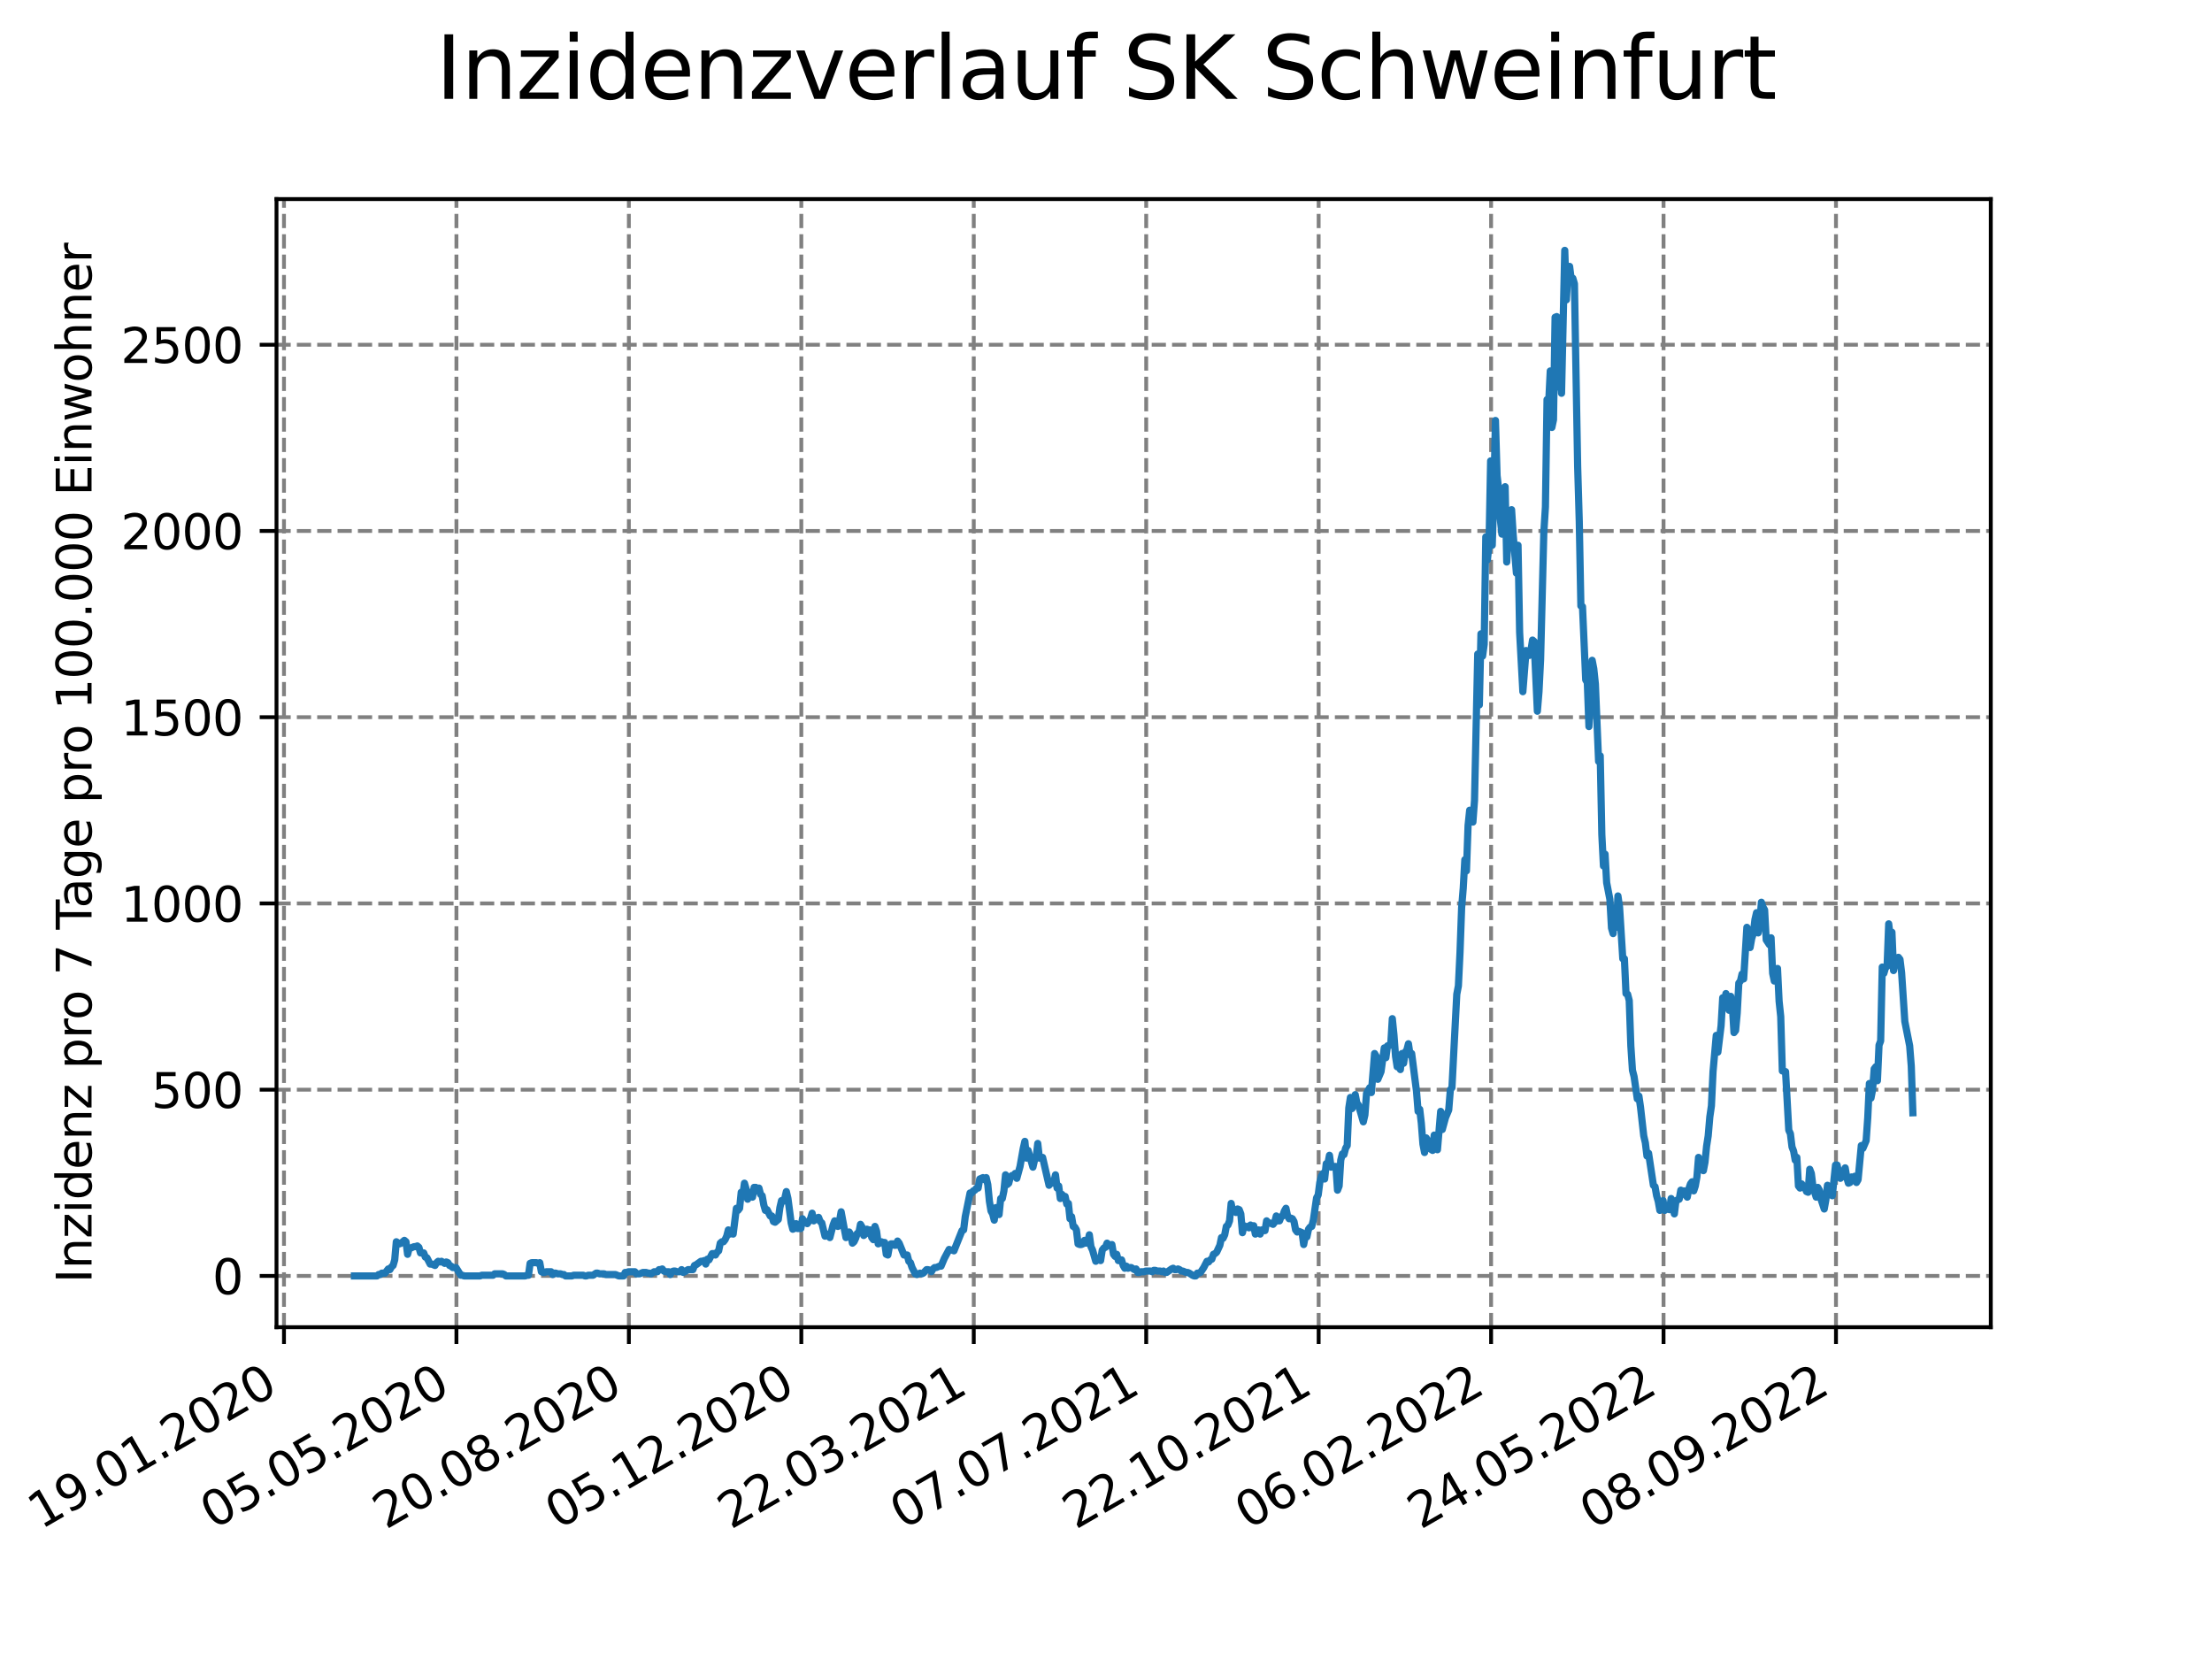 <?xml version="1.0" encoding="utf-8" standalone="no"?>
<!DOCTYPE svg PUBLIC "-//W3C//DTD SVG 1.1//EN"
  "http://www.w3.org/Graphics/SVG/1.1/DTD/svg11.dtd">
<svg xmlns:xlink="http://www.w3.org/1999/xlink" width="460.8pt" height="345.6pt" viewBox="0 0 460.8 345.6" xmlns="http://www.w3.org/2000/svg" version="1.1">
 <defs>
  <style type="text/css">*{stroke-linejoin: round; stroke-linecap: butt}</style>
 </defs>
 <g id="figure_1">
  <g id="patch_1">
   <path d="M 0 345.6 
L 460.8 345.6 
L 460.8 0 
L 0 0 
z
" style="fill: #ffffff"/>
  </g>
  <g id="axes_1">
   <g id="patch_2">
    <path d="M 57.6 276.48 
L 414.72 276.48 
L 414.72 41.472 
L 57.6 41.472 
z
" style="fill: #ffffff"/>
   </g>
   <g id="matplotlib.axis_1">
    <g id="xtick_1">
     <g id="line2d_1">
      <path d="M 59.158 276.48 
L 59.158 41.472 
" clip-path="url(#pdd594e2a69)" style="fill: none; stroke-dasharray: 2.96,1.28; stroke-dashoffset: 0; stroke: #808080; stroke-width: 0.8"/>
     </g>
     <g id="line2d_2">
      <defs>
       <path id="mc30903c30c" d="M 0 0 
L 0 3.5 
" style="stroke: #000000; stroke-width: 0.8"/>
      </defs>
      <g>
       <use xlink:href="#mc30903c30c" x="59.158" y="276.48" style="stroke: #000000; stroke-width: 0.8"/>
      </g>
     </g>
     <g id="text_1">
      <!-- 19.01.2020 -->
      <g transform="translate(8.533 318.689) rotate(-30) scale(0.1 -0.1)">
       <defs>
        <path id="DejaVuSans-31" d="M 794 531 
L 1825 531 
L 1825 4091 
L 703 3866 
L 703 4441 
L 1819 4666 
L 2450 4666 
L 2450 531 
L 3481 531 
L 3481 0 
L 794 0 
L 794 531 
z
" transform="scale(0.016)"/>
        <path id="DejaVuSans-39" d="M 703 97 
L 703 672 
Q 941 559 1184 500 
Q 1428 441 1663 441 
Q 2288 441 2617 861 
Q 2947 1281 2994 2138 
Q 2813 1869 2534 1725 
Q 2256 1581 1919 1581 
Q 1219 1581 811 2004 
Q 403 2428 403 3163 
Q 403 3881 828 4315 
Q 1253 4750 1959 4750 
Q 2769 4750 3195 4129 
Q 3622 3509 3622 2328 
Q 3622 1225 3098 567 
Q 2575 -91 1691 -91 
Q 1453 -91 1209 -44 
Q 966 3 703 97 
z
M 1959 2075 
Q 2384 2075 2632 2365 
Q 2881 2656 2881 3163 
Q 2881 3666 2632 3958 
Q 2384 4250 1959 4250 
Q 1534 4250 1286 3958 
Q 1038 3666 1038 3163 
Q 1038 2656 1286 2365 
Q 1534 2075 1959 2075 
z
" transform="scale(0.016)"/>
        <path id="DejaVuSans-2e" d="M 684 794 
L 1344 794 
L 1344 0 
L 684 0 
L 684 794 
z
" transform="scale(0.016)"/>
        <path id="DejaVuSans-30" d="M 2034 4250 
Q 1547 4250 1301 3770 
Q 1056 3291 1056 2328 
Q 1056 1369 1301 889 
Q 1547 409 2034 409 
Q 2525 409 2770 889 
Q 3016 1369 3016 2328 
Q 3016 3291 2770 3770 
Q 2525 4250 2034 4250 
z
M 2034 4750 
Q 2819 4750 3233 4129 
Q 3647 3509 3647 2328 
Q 3647 1150 3233 529 
Q 2819 -91 2034 -91 
Q 1250 -91 836 529 
Q 422 1150 422 2328 
Q 422 3509 836 4129 
Q 1250 4750 2034 4750 
z
" transform="scale(0.016)"/>
        <path id="DejaVuSans-32" d="M 1228 531 
L 3431 531 
L 3431 0 
L 469 0 
L 469 531 
Q 828 903 1448 1529 
Q 2069 2156 2228 2338 
Q 2531 2678 2651 2914 
Q 2772 3150 2772 3378 
Q 2772 3750 2511 3984 
Q 2250 4219 1831 4219 
Q 1534 4219 1204 4116 
Q 875 4013 500 3803 
L 500 4441 
Q 881 4594 1212 4672 
Q 1544 4750 1819 4750 
Q 2544 4750 2975 4387 
Q 3406 4025 3406 3419 
Q 3406 3131 3298 2873 
Q 3191 2616 2906 2266 
Q 2828 2175 2409 1742 
Q 1991 1309 1228 531 
z
" transform="scale(0.016)"/>
       </defs>
       <use xlink:href="#DejaVuSans-31"/>
       <use xlink:href="#DejaVuSans-39" x="63.623"/>
       <use xlink:href="#DejaVuSans-2e" x="127.246"/>
       <use xlink:href="#DejaVuSans-30" x="159.033"/>
       <use xlink:href="#DejaVuSans-31" x="222.656"/>
       <use xlink:href="#DejaVuSans-2e" x="286.279"/>
       <use xlink:href="#DejaVuSans-32" x="318.066"/>
       <use xlink:href="#DejaVuSans-30" x="381.689"/>
       <use xlink:href="#DejaVuSans-32" x="445.312"/>
       <use xlink:href="#DejaVuSans-30" x="508.936"/>
      </g>
     </g>
    </g>
    <g id="xtick_2">
     <g id="line2d_3">
      <path d="M 95.082 276.48 
L 95.082 41.472 
" clip-path="url(#pdd594e2a69)" style="fill: none; stroke-dasharray: 2.96,1.28; stroke-dashoffset: 0; stroke: #808080; stroke-width: 0.8"/>
     </g>
     <g id="line2d_4">
      <g>
       <use xlink:href="#mc30903c30c" x="95.082" y="276.48" style="stroke: #000000; stroke-width: 0.8"/>
      </g>
     </g>
     <g id="text_2">
      <!-- 05.05.2020 -->
      <g transform="translate(44.457 318.689) rotate(-30) scale(0.1 -0.1)">
       <defs>
        <path id="DejaVuSans-35" d="M 691 4666 
L 3169 4666 
L 3169 4134 
L 1269 4134 
L 1269 2991 
Q 1406 3038 1543 3061 
Q 1681 3084 1819 3084 
Q 2600 3084 3056 2656 
Q 3513 2228 3513 1497 
Q 3513 744 3044 326 
Q 2575 -91 1722 -91 
Q 1428 -91 1123 -41 
Q 819 9 494 109 
L 494 744 
Q 775 591 1075 516 
Q 1375 441 1709 441 
Q 2250 441 2565 725 
Q 2881 1009 2881 1497 
Q 2881 1984 2565 2268 
Q 2250 2553 1709 2553 
Q 1456 2553 1204 2497 
Q 953 2441 691 2322 
L 691 4666 
z
" transform="scale(0.016)"/>
       </defs>
       <use xlink:href="#DejaVuSans-30"/>
       <use xlink:href="#DejaVuSans-35" x="63.623"/>
       <use xlink:href="#DejaVuSans-2e" x="127.246"/>
       <use xlink:href="#DejaVuSans-30" x="159.033"/>
       <use xlink:href="#DejaVuSans-35" x="222.656"/>
       <use xlink:href="#DejaVuSans-2e" x="286.279"/>
       <use xlink:href="#DejaVuSans-32" x="318.066"/>
       <use xlink:href="#DejaVuSans-30" x="381.689"/>
       <use xlink:href="#DejaVuSans-32" x="445.312"/>
       <use xlink:href="#DejaVuSans-30" x="508.936"/>
      </g>
     </g>
    </g>
    <g id="xtick_3">
     <g id="line2d_5">
      <path d="M 131.005 276.48 
L 131.005 41.472 
" clip-path="url(#pdd594e2a69)" style="fill: none; stroke-dasharray: 2.96,1.28; stroke-dashoffset: 0; stroke: #808080; stroke-width: 0.8"/>
     </g>
     <g id="line2d_6">
      <g>
       <use xlink:href="#mc30903c30c" x="131.005" y="276.48" style="stroke: #000000; stroke-width: 0.8"/>
      </g>
     </g>
     <g id="text_3">
      <!-- 20.08.2020 -->
      <g transform="translate(80.38 318.689) rotate(-30) scale(0.1 -0.1)">
       <defs>
        <path id="DejaVuSans-38" d="M 2034 2216 
Q 1584 2216 1326 1975 
Q 1069 1734 1069 1313 
Q 1069 891 1326 650 
Q 1584 409 2034 409 
Q 2484 409 2743 651 
Q 3003 894 3003 1313 
Q 3003 1734 2745 1975 
Q 2488 2216 2034 2216 
z
M 1403 2484 
Q 997 2584 770 2862 
Q 544 3141 544 3541 
Q 544 4100 942 4425 
Q 1341 4750 2034 4750 
Q 2731 4750 3128 4425 
Q 3525 4100 3525 3541 
Q 3525 3141 3298 2862 
Q 3072 2584 2669 2484 
Q 3125 2378 3379 2068 
Q 3634 1759 3634 1313 
Q 3634 634 3220 271 
Q 2806 -91 2034 -91 
Q 1263 -91 848 271 
Q 434 634 434 1313 
Q 434 1759 690 2068 
Q 947 2378 1403 2484 
z
M 1172 3481 
Q 1172 3119 1398 2916 
Q 1625 2713 2034 2713 
Q 2441 2713 2670 2916 
Q 2900 3119 2900 3481 
Q 2900 3844 2670 4047 
Q 2441 4250 2034 4250 
Q 1625 4250 1398 4047 
Q 1172 3844 1172 3481 
z
" transform="scale(0.016)"/>
       </defs>
       <use xlink:href="#DejaVuSans-32"/>
       <use xlink:href="#DejaVuSans-30" x="63.623"/>
       <use xlink:href="#DejaVuSans-2e" x="127.246"/>
       <use xlink:href="#DejaVuSans-30" x="159.033"/>
       <use xlink:href="#DejaVuSans-38" x="222.656"/>
       <use xlink:href="#DejaVuSans-2e" x="286.279"/>
       <use xlink:href="#DejaVuSans-32" x="318.066"/>
       <use xlink:href="#DejaVuSans-30" x="381.689"/>
       <use xlink:href="#DejaVuSans-32" x="445.312"/>
       <use xlink:href="#DejaVuSans-30" x="508.936"/>
      </g>
     </g>
    </g>
    <g id="xtick_4">
     <g id="line2d_7">
      <path d="M 166.929 276.48 
L 166.929 41.472 
" clip-path="url(#pdd594e2a69)" style="fill: none; stroke-dasharray: 2.96,1.28; stroke-dashoffset: 0; stroke: #808080; stroke-width: 0.8"/>
     </g>
     <g id="line2d_8">
      <g>
       <use xlink:href="#mc30903c30c" x="166.929" y="276.48" style="stroke: #000000; stroke-width: 0.8"/>
      </g>
     </g>
     <g id="text_4">
      <!-- 05.12.2020 -->
      <g transform="translate(116.304 318.689) rotate(-30) scale(0.1 -0.1)">
       <use xlink:href="#DejaVuSans-30"/>
       <use xlink:href="#DejaVuSans-35" x="63.623"/>
       <use xlink:href="#DejaVuSans-2e" x="127.246"/>
       <use xlink:href="#DejaVuSans-31" x="159.033"/>
       <use xlink:href="#DejaVuSans-32" x="222.656"/>
       <use xlink:href="#DejaVuSans-2e" x="286.279"/>
       <use xlink:href="#DejaVuSans-32" x="318.066"/>
       <use xlink:href="#DejaVuSans-30" x="381.689"/>
       <use xlink:href="#DejaVuSans-32" x="445.312"/>
       <use xlink:href="#DejaVuSans-30" x="508.936"/>
      </g>
     </g>
    </g>
    <g id="xtick_5">
     <g id="line2d_9">
      <path d="M 202.852 276.48 
L 202.852 41.472 
" clip-path="url(#pdd594e2a69)" style="fill: none; stroke-dasharray: 2.96,1.28; stroke-dashoffset: 0; stroke: #808080; stroke-width: 0.8"/>
     </g>
     <g id="line2d_10">
      <g>
       <use xlink:href="#mc30903c30c" x="202.852" y="276.48" style="stroke: #000000; stroke-width: 0.8"/>
      </g>
     </g>
     <g id="text_5">
      <!-- 22.03.2021 -->
      <g transform="translate(152.227 318.689) rotate(-30) scale(0.1 -0.1)">
       <defs>
        <path id="DejaVuSans-33" d="M 2597 2516 
Q 3050 2419 3304 2112 
Q 3559 1806 3559 1356 
Q 3559 666 3084 287 
Q 2609 -91 1734 -91 
Q 1441 -91 1130 -33 
Q 819 25 488 141 
L 488 750 
Q 750 597 1062 519 
Q 1375 441 1716 441 
Q 2309 441 2620 675 
Q 2931 909 2931 1356 
Q 2931 1769 2642 2001 
Q 2353 2234 1838 2234 
L 1294 2234 
L 1294 2753 
L 1863 2753 
Q 2328 2753 2575 2939 
Q 2822 3125 2822 3475 
Q 2822 3834 2567 4026 
Q 2313 4219 1838 4219 
Q 1578 4219 1281 4162 
Q 984 4106 628 3988 
L 628 4550 
Q 988 4650 1302 4700 
Q 1616 4750 1894 4750 
Q 2613 4750 3031 4423 
Q 3450 4097 3450 3541 
Q 3450 3153 3228 2886 
Q 3006 2619 2597 2516 
z
" transform="scale(0.016)"/>
       </defs>
       <use xlink:href="#DejaVuSans-32"/>
       <use xlink:href="#DejaVuSans-32" x="63.623"/>
       <use xlink:href="#DejaVuSans-2e" x="127.246"/>
       <use xlink:href="#DejaVuSans-30" x="159.033"/>
       <use xlink:href="#DejaVuSans-33" x="222.656"/>
       <use xlink:href="#DejaVuSans-2e" x="286.279"/>
       <use xlink:href="#DejaVuSans-32" x="318.066"/>
       <use xlink:href="#DejaVuSans-30" x="381.689"/>
       <use xlink:href="#DejaVuSans-32" x="445.312"/>
       <use xlink:href="#DejaVuSans-31" x="508.936"/>
      </g>
     </g>
    </g>
    <g id="xtick_6">
     <g id="line2d_11">
      <path d="M 238.776 276.48 
L 238.776 41.472 
" clip-path="url(#pdd594e2a69)" style="fill: none; stroke-dasharray: 2.96,1.28; stroke-dashoffset: 0; stroke: #808080; stroke-width: 0.8"/>
     </g>
     <g id="line2d_12">
      <g>
       <use xlink:href="#mc30903c30c" x="238.776" y="276.48" style="stroke: #000000; stroke-width: 0.8"/>
      </g>
     </g>
     <g id="text_6">
      <!-- 07.07.2021 -->
      <g transform="translate(188.151 318.689) rotate(-30) scale(0.1 -0.1)">
       <defs>
        <path id="DejaVuSans-37" d="M 525 4666 
L 3525 4666 
L 3525 4397 
L 1831 0 
L 1172 0 
L 2766 4134 
L 525 4134 
L 525 4666 
z
" transform="scale(0.016)"/>
       </defs>
       <use xlink:href="#DejaVuSans-30"/>
       <use xlink:href="#DejaVuSans-37" x="63.623"/>
       <use xlink:href="#DejaVuSans-2e" x="127.246"/>
       <use xlink:href="#DejaVuSans-30" x="159.033"/>
       <use xlink:href="#DejaVuSans-37" x="222.656"/>
       <use xlink:href="#DejaVuSans-2e" x="286.279"/>
       <use xlink:href="#DejaVuSans-32" x="318.066"/>
       <use xlink:href="#DejaVuSans-30" x="381.689"/>
       <use xlink:href="#DejaVuSans-32" x="445.312"/>
       <use xlink:href="#DejaVuSans-31" x="508.936"/>
      </g>
     </g>
    </g>
    <g id="xtick_7">
     <g id="line2d_13">
      <path d="M 274.699 276.48 
L 274.699 41.472 
" clip-path="url(#pdd594e2a69)" style="fill: none; stroke-dasharray: 2.96,1.28; stroke-dashoffset: 0; stroke: #808080; stroke-width: 0.8"/>
     </g>
     <g id="line2d_14">
      <g>
       <use xlink:href="#mc30903c30c" x="274.699" y="276.48" style="stroke: #000000; stroke-width: 0.8"/>
      </g>
     </g>
     <g id="text_7">
      <!-- 22.10.2021 -->
      <g transform="translate(224.074 318.689) rotate(-30) scale(0.1 -0.1)">
       <use xlink:href="#DejaVuSans-32"/>
       <use xlink:href="#DejaVuSans-32" x="63.623"/>
       <use xlink:href="#DejaVuSans-2e" x="127.246"/>
       <use xlink:href="#DejaVuSans-31" x="159.033"/>
       <use xlink:href="#DejaVuSans-30" x="222.656"/>
       <use xlink:href="#DejaVuSans-2e" x="286.279"/>
       <use xlink:href="#DejaVuSans-32" x="318.066"/>
       <use xlink:href="#DejaVuSans-30" x="381.689"/>
       <use xlink:href="#DejaVuSans-32" x="445.312"/>
       <use xlink:href="#DejaVuSans-31" x="508.936"/>
      </g>
     </g>
    </g>
    <g id="xtick_8">
     <g id="line2d_15">
      <path d="M 310.623 276.48 
L 310.623 41.472 
" clip-path="url(#pdd594e2a69)" style="fill: none; stroke-dasharray: 2.96,1.28; stroke-dashoffset: 0; stroke: #808080; stroke-width: 0.8"/>
     </g>
     <g id="line2d_16">
      <g>
       <use xlink:href="#mc30903c30c" x="310.623" y="276.48" style="stroke: #000000; stroke-width: 0.8"/>
      </g>
     </g>
     <g id="text_8">
      <!-- 06.02.2022 -->
      <g transform="translate(259.998 318.689) rotate(-30) scale(0.1 -0.1)">
       <defs>
        <path id="DejaVuSans-36" d="M 2113 2584 
Q 1688 2584 1439 2293 
Q 1191 2003 1191 1497 
Q 1191 994 1439 701 
Q 1688 409 2113 409 
Q 2538 409 2786 701 
Q 3034 994 3034 1497 
Q 3034 2003 2786 2293 
Q 2538 2584 2113 2584 
z
M 3366 4563 
L 3366 3988 
Q 3128 4100 2886 4159 
Q 2644 4219 2406 4219 
Q 1781 4219 1451 3797 
Q 1122 3375 1075 2522 
Q 1259 2794 1537 2939 
Q 1816 3084 2150 3084 
Q 2853 3084 3261 2657 
Q 3669 2231 3669 1497 
Q 3669 778 3244 343 
Q 2819 -91 2113 -91 
Q 1303 -91 875 529 
Q 447 1150 447 2328 
Q 447 3434 972 4092 
Q 1497 4750 2381 4750 
Q 2619 4750 2861 4703 
Q 3103 4656 3366 4563 
z
" transform="scale(0.016)"/>
       </defs>
       <use xlink:href="#DejaVuSans-30"/>
       <use xlink:href="#DejaVuSans-36" x="63.623"/>
       <use xlink:href="#DejaVuSans-2e" x="127.246"/>
       <use xlink:href="#DejaVuSans-30" x="159.033"/>
       <use xlink:href="#DejaVuSans-32" x="222.656"/>
       <use xlink:href="#DejaVuSans-2e" x="286.279"/>
       <use xlink:href="#DejaVuSans-32" x="318.066"/>
       <use xlink:href="#DejaVuSans-30" x="381.689"/>
       <use xlink:href="#DejaVuSans-32" x="445.312"/>
       <use xlink:href="#DejaVuSans-32" x="508.936"/>
      </g>
     </g>
    </g>
    <g id="xtick_9">
     <g id="line2d_17">
      <path d="M 346.546 276.48 
L 346.546 41.472 
" clip-path="url(#pdd594e2a69)" style="fill: none; stroke-dasharray: 2.96,1.28; stroke-dashoffset: 0; stroke: #808080; stroke-width: 0.8"/>
     </g>
     <g id="line2d_18">
      <g>
       <use xlink:href="#mc30903c30c" x="346.546" y="276.48" style="stroke: #000000; stroke-width: 0.8"/>
      </g>
     </g>
     <g id="text_9">
      <!-- 24.05.2022 -->
      <g transform="translate(295.921 318.689) rotate(-30) scale(0.1 -0.1)">
       <defs>
        <path id="DejaVuSans-34" d="M 2419 4116 
L 825 1625 
L 2419 1625 
L 2419 4116 
z
M 2253 4666 
L 3047 4666 
L 3047 1625 
L 3713 1625 
L 3713 1100 
L 3047 1100 
L 3047 0 
L 2419 0 
L 2419 1100 
L 313 1100 
L 313 1709 
L 2253 4666 
z
" transform="scale(0.016)"/>
       </defs>
       <use xlink:href="#DejaVuSans-32"/>
       <use xlink:href="#DejaVuSans-34" x="63.623"/>
       <use xlink:href="#DejaVuSans-2e" x="127.246"/>
       <use xlink:href="#DejaVuSans-30" x="159.033"/>
       <use xlink:href="#DejaVuSans-35" x="222.656"/>
       <use xlink:href="#DejaVuSans-2e" x="286.279"/>
       <use xlink:href="#DejaVuSans-32" x="318.066"/>
       <use xlink:href="#DejaVuSans-30" x="381.689"/>
       <use xlink:href="#DejaVuSans-32" x="445.312"/>
       <use xlink:href="#DejaVuSans-32" x="508.936"/>
      </g>
     </g>
    </g>
    <g id="xtick_10">
     <g id="line2d_19">
      <path d="M 382.47 276.48 
L 382.47 41.472 
" clip-path="url(#pdd594e2a69)" style="fill: none; stroke-dasharray: 2.96,1.28; stroke-dashoffset: 0; stroke: #808080; stroke-width: 0.8"/>
     </g>
     <g id="line2d_20">
      <g>
       <use xlink:href="#mc30903c30c" x="382.47" y="276.48" style="stroke: #000000; stroke-width: 0.8"/>
      </g>
     </g>
     <g id="text_10">
      <!-- 08.09.2022 -->
      <g transform="translate(331.845 318.689) rotate(-30) scale(0.1 -0.1)">
       <use xlink:href="#DejaVuSans-30"/>
       <use xlink:href="#DejaVuSans-38" x="63.623"/>
       <use xlink:href="#DejaVuSans-2e" x="127.246"/>
       <use xlink:href="#DejaVuSans-30" x="159.033"/>
       <use xlink:href="#DejaVuSans-39" x="222.656"/>
       <use xlink:href="#DejaVuSans-2e" x="286.279"/>
       <use xlink:href="#DejaVuSans-32" x="318.066"/>
       <use xlink:href="#DejaVuSans-30" x="381.689"/>
       <use xlink:href="#DejaVuSans-32" x="445.312"/>
       <use xlink:href="#DejaVuSans-32" x="508.936"/>
      </g>
     </g>
    </g>
   </g>
   <g id="matplotlib.axis_2">
    <g id="ytick_1">
     <g id="line2d_21">
      <path d="M 57.6 265.798 
L 414.72 265.798 
" clip-path="url(#pdd594e2a69)" style="fill: none; stroke-dasharray: 2.96,1.28; stroke-dashoffset: 0; stroke: #808080; stroke-width: 0.8"/>
     </g>
     <g id="line2d_22">
      <defs>
       <path id="m533e43b42f" d="M 0 0 
L -3.5 0 
" style="stroke: #000000; stroke-width: 0.8"/>
      </defs>
      <g>
       <use xlink:href="#m533e43b42f" x="57.6" y="265.798" style="stroke: #000000; stroke-width: 0.8"/>
      </g>
     </g>
     <g id="text_11">
      <!-- 0 -->
      <g transform="translate(44.237 269.597) scale(0.1 -0.1)">
       <use xlink:href="#DejaVuSans-30"/>
      </g>
     </g>
    </g>
    <g id="ytick_2">
     <g id="line2d_23">
      <path d="M 57.6 227.001 
L 414.72 227.001 
" clip-path="url(#pdd594e2a69)" style="fill: none; stroke-dasharray: 2.96,1.28; stroke-dashoffset: 0; stroke: #808080; stroke-width: 0.8"/>
     </g>
     <g id="line2d_24">
      <g>
       <use xlink:href="#m533e43b42f" x="57.6" y="227.001" style="stroke: #000000; stroke-width: 0.8"/>
      </g>
     </g>
     <g id="text_12">
      <!-- 500 -->
      <g transform="translate(31.512 230.8) scale(0.1 -0.1)">
       <use xlink:href="#DejaVuSans-35"/>
       <use xlink:href="#DejaVuSans-30" x="63.623"/>
       <use xlink:href="#DejaVuSans-30" x="127.246"/>
      </g>
     </g>
    </g>
    <g id="ytick_3">
     <g id="line2d_25">
      <path d="M 57.6 188.203 
L 414.72 188.203 
" clip-path="url(#pdd594e2a69)" style="fill: none; stroke-dasharray: 2.96,1.28; stroke-dashoffset: 0; stroke: #808080; stroke-width: 0.8"/>
     </g>
     <g id="line2d_26">
      <g>
       <use xlink:href="#m533e43b42f" x="57.6" y="188.203" style="stroke: #000000; stroke-width: 0.8"/>
      </g>
     </g>
     <g id="text_13">
      <!-- 1000 -->
      <g transform="translate(25.15 192.003) scale(0.1 -0.1)">
       <use xlink:href="#DejaVuSans-31"/>
       <use xlink:href="#DejaVuSans-30" x="63.623"/>
       <use xlink:href="#DejaVuSans-30" x="127.246"/>
       <use xlink:href="#DejaVuSans-30" x="190.869"/>
      </g>
     </g>
    </g>
    <g id="ytick_4">
     <g id="line2d_27">
      <path d="M 57.6 149.406 
L 414.72 149.406 
" clip-path="url(#pdd594e2a69)" style="fill: none; stroke-dasharray: 2.96,1.28; stroke-dashoffset: 0; stroke: #808080; stroke-width: 0.8"/>
     </g>
     <g id="line2d_28">
      <g>
       <use xlink:href="#m533e43b42f" x="57.6" y="149.406" style="stroke: #000000; stroke-width: 0.8"/>
      </g>
     </g>
     <g id="text_14">
      <!-- 1500 -->
      <g transform="translate(25.15 153.206) scale(0.1 -0.1)">
       <use xlink:href="#DejaVuSans-31"/>
       <use xlink:href="#DejaVuSans-35" x="63.623"/>
       <use xlink:href="#DejaVuSans-30" x="127.246"/>
       <use xlink:href="#DejaVuSans-30" x="190.869"/>
      </g>
     </g>
    </g>
    <g id="ytick_5">
     <g id="line2d_29">
      <path d="M 57.6 110.609 
L 414.72 110.609 
" clip-path="url(#pdd594e2a69)" style="fill: none; stroke-dasharray: 2.96,1.28; stroke-dashoffset: 0; stroke: #808080; stroke-width: 0.8"/>
     </g>
     <g id="line2d_30">
      <g>
       <use xlink:href="#m533e43b42f" x="57.6" y="110.609" style="stroke: #000000; stroke-width: 0.8"/>
      </g>
     </g>
     <g id="text_15">
      <!-- 2000 -->
      <g transform="translate(25.15 114.408) scale(0.1 -0.1)">
       <use xlink:href="#DejaVuSans-32"/>
       <use xlink:href="#DejaVuSans-30" x="63.623"/>
       <use xlink:href="#DejaVuSans-30" x="127.246"/>
       <use xlink:href="#DejaVuSans-30" x="190.869"/>
      </g>
     </g>
    </g>
    <g id="ytick_6">
     <g id="line2d_31">
      <path d="M 57.6 71.812 
L 414.72 71.812 
" clip-path="url(#pdd594e2a69)" style="fill: none; stroke-dasharray: 2.96,1.28; stroke-dashoffset: 0; stroke: #808080; stroke-width: 0.8"/>
     </g>
     <g id="line2d_32">
      <g>
       <use xlink:href="#m533e43b42f" x="57.6" y="71.812" style="stroke: #000000; stroke-width: 0.8"/>
      </g>
     </g>
     <g id="text_16">
      <!-- 2500 -->
      <g transform="translate(25.15 75.611) scale(0.1 -0.1)">
       <use xlink:href="#DejaVuSans-32"/>
       <use xlink:href="#DejaVuSans-35" x="63.623"/>
       <use xlink:href="#DejaVuSans-30" x="127.246"/>
       <use xlink:href="#DejaVuSans-30" x="190.869"/>
      </g>
     </g>
    </g>
    <g id="text_17">
     <!-- Inzidenz pro 7 Tage pro 100.000 Einwohner -->
     <g transform="translate(19.07 267.301) rotate(-90) scale(0.1 -0.1)">
      <defs>
       <path id="DejaVuSans-49" d="M 628 4666 
L 1259 4666 
L 1259 0 
L 628 0 
L 628 4666 
z
" transform="scale(0.016)"/>
       <path id="DejaVuSans-6e" d="M 3513 2113 
L 3513 0 
L 2938 0 
L 2938 2094 
Q 2938 2591 2744 2837 
Q 2550 3084 2163 3084 
Q 1697 3084 1428 2787 
Q 1159 2491 1159 1978 
L 1159 0 
L 581 0 
L 581 3500 
L 1159 3500 
L 1159 2956 
Q 1366 3272 1645 3428 
Q 1925 3584 2291 3584 
Q 2894 3584 3203 3211 
Q 3513 2838 3513 2113 
z
" transform="scale(0.016)"/>
       <path id="DejaVuSans-7a" d="M 353 3500 
L 3084 3500 
L 3084 2975 
L 922 459 
L 3084 459 
L 3084 0 
L 275 0 
L 275 525 
L 2438 3041 
L 353 3041 
L 353 3500 
z
" transform="scale(0.016)"/>
       <path id="DejaVuSans-69" d="M 603 3500 
L 1178 3500 
L 1178 0 
L 603 0 
L 603 3500 
z
M 603 4863 
L 1178 4863 
L 1178 4134 
L 603 4134 
L 603 4863 
z
" transform="scale(0.016)"/>
       <path id="DejaVuSans-64" d="M 2906 2969 
L 2906 4863 
L 3481 4863 
L 3481 0 
L 2906 0 
L 2906 525 
Q 2725 213 2448 61 
Q 2172 -91 1784 -91 
Q 1150 -91 751 415 
Q 353 922 353 1747 
Q 353 2572 751 3078 
Q 1150 3584 1784 3584 
Q 2172 3584 2448 3432 
Q 2725 3281 2906 2969 
z
M 947 1747 
Q 947 1113 1208 752 
Q 1469 391 1925 391 
Q 2381 391 2643 752 
Q 2906 1113 2906 1747 
Q 2906 2381 2643 2742 
Q 2381 3103 1925 3103 
Q 1469 3103 1208 2742 
Q 947 2381 947 1747 
z
" transform="scale(0.016)"/>
       <path id="DejaVuSans-65" d="M 3597 1894 
L 3597 1613 
L 953 1613 
Q 991 1019 1311 708 
Q 1631 397 2203 397 
Q 2534 397 2845 478 
Q 3156 559 3463 722 
L 3463 178 
Q 3153 47 2828 -22 
Q 2503 -91 2169 -91 
Q 1331 -91 842 396 
Q 353 884 353 1716 
Q 353 2575 817 3079 
Q 1281 3584 2069 3584 
Q 2775 3584 3186 3129 
Q 3597 2675 3597 1894 
z
M 3022 2063 
Q 3016 2534 2758 2815 
Q 2500 3097 2075 3097 
Q 1594 3097 1305 2825 
Q 1016 2553 972 2059 
L 3022 2063 
z
" transform="scale(0.016)"/>
       <path id="DejaVuSans-20" transform="scale(0.016)"/>
       <path id="DejaVuSans-70" d="M 1159 525 
L 1159 -1331 
L 581 -1331 
L 581 3500 
L 1159 3500 
L 1159 2969 
Q 1341 3281 1617 3432 
Q 1894 3584 2278 3584 
Q 2916 3584 3314 3078 
Q 3713 2572 3713 1747 
Q 3713 922 3314 415 
Q 2916 -91 2278 -91 
Q 1894 -91 1617 61 
Q 1341 213 1159 525 
z
M 3116 1747 
Q 3116 2381 2855 2742 
Q 2594 3103 2138 3103 
Q 1681 3103 1420 2742 
Q 1159 2381 1159 1747 
Q 1159 1113 1420 752 
Q 1681 391 2138 391 
Q 2594 391 2855 752 
Q 3116 1113 3116 1747 
z
" transform="scale(0.016)"/>
       <path id="DejaVuSans-72" d="M 2631 2963 
Q 2534 3019 2420 3045 
Q 2306 3072 2169 3072 
Q 1681 3072 1420 2755 
Q 1159 2438 1159 1844 
L 1159 0 
L 581 0 
L 581 3500 
L 1159 3500 
L 1159 2956 
Q 1341 3275 1631 3429 
Q 1922 3584 2338 3584 
Q 2397 3584 2469 3576 
Q 2541 3569 2628 3553 
L 2631 2963 
z
" transform="scale(0.016)"/>
       <path id="DejaVuSans-6f" d="M 1959 3097 
Q 1497 3097 1228 2736 
Q 959 2375 959 1747 
Q 959 1119 1226 758 
Q 1494 397 1959 397 
Q 2419 397 2687 759 
Q 2956 1122 2956 1747 
Q 2956 2369 2687 2733 
Q 2419 3097 1959 3097 
z
M 1959 3584 
Q 2709 3584 3137 3096 
Q 3566 2609 3566 1747 
Q 3566 888 3137 398 
Q 2709 -91 1959 -91 
Q 1206 -91 779 398 
Q 353 888 353 1747 
Q 353 2609 779 3096 
Q 1206 3584 1959 3584 
z
" transform="scale(0.016)"/>
       <path id="DejaVuSans-54" d="M -19 4666 
L 3928 4666 
L 3928 4134 
L 2272 4134 
L 2272 0 
L 1638 0 
L 1638 4134 
L -19 4134 
L -19 4666 
z
" transform="scale(0.016)"/>
       <path id="DejaVuSans-61" d="M 2194 1759 
Q 1497 1759 1228 1600 
Q 959 1441 959 1056 
Q 959 750 1161 570 
Q 1363 391 1709 391 
Q 2188 391 2477 730 
Q 2766 1069 2766 1631 
L 2766 1759 
L 2194 1759 
z
M 3341 1997 
L 3341 0 
L 2766 0 
L 2766 531 
Q 2569 213 2275 61 
Q 1981 -91 1556 -91 
Q 1019 -91 701 211 
Q 384 513 384 1019 
Q 384 1609 779 1909 
Q 1175 2209 1959 2209 
L 2766 2209 
L 2766 2266 
Q 2766 2663 2505 2880 
Q 2244 3097 1772 3097 
Q 1472 3097 1187 3025 
Q 903 2953 641 2809 
L 641 3341 
Q 956 3463 1253 3523 
Q 1550 3584 1831 3584 
Q 2591 3584 2966 3190 
Q 3341 2797 3341 1997 
z
" transform="scale(0.016)"/>
       <path id="DejaVuSans-67" d="M 2906 1791 
Q 2906 2416 2648 2759 
Q 2391 3103 1925 3103 
Q 1463 3103 1205 2759 
Q 947 2416 947 1791 
Q 947 1169 1205 825 
Q 1463 481 1925 481 
Q 2391 481 2648 825 
Q 2906 1169 2906 1791 
z
M 3481 434 
Q 3481 -459 3084 -895 
Q 2688 -1331 1869 -1331 
Q 1566 -1331 1297 -1286 
Q 1028 -1241 775 -1147 
L 775 -588 
Q 1028 -725 1275 -790 
Q 1522 -856 1778 -856 
Q 2344 -856 2625 -561 
Q 2906 -266 2906 331 
L 2906 616 
Q 2728 306 2450 153 
Q 2172 0 1784 0 
Q 1141 0 747 490 
Q 353 981 353 1791 
Q 353 2603 747 3093 
Q 1141 3584 1784 3584 
Q 2172 3584 2450 3431 
Q 2728 3278 2906 2969 
L 2906 3500 
L 3481 3500 
L 3481 434 
z
" transform="scale(0.016)"/>
       <path id="DejaVuSans-45" d="M 628 4666 
L 3578 4666 
L 3578 4134 
L 1259 4134 
L 1259 2753 
L 3481 2753 
L 3481 2222 
L 1259 2222 
L 1259 531 
L 3634 531 
L 3634 0 
L 628 0 
L 628 4666 
z
" transform="scale(0.016)"/>
       <path id="DejaVuSans-77" d="M 269 3500 
L 844 3500 
L 1563 769 
L 2278 3500 
L 2956 3500 
L 3675 769 
L 4391 3500 
L 4966 3500 
L 4050 0 
L 3372 0 
L 2619 2869 
L 1863 0 
L 1184 0 
L 269 3500 
z
" transform="scale(0.016)"/>
       <path id="DejaVuSans-68" d="M 3513 2113 
L 3513 0 
L 2938 0 
L 2938 2094 
Q 2938 2591 2744 2837 
Q 2550 3084 2163 3084 
Q 1697 3084 1428 2787 
Q 1159 2491 1159 1978 
L 1159 0 
L 581 0 
L 581 4863 
L 1159 4863 
L 1159 2956 
Q 1366 3272 1645 3428 
Q 1925 3584 2291 3584 
Q 2894 3584 3203 3211 
Q 3513 2838 3513 2113 
z
" transform="scale(0.016)"/>
      </defs>
      <use xlink:href="#DejaVuSans-49"/>
      <use xlink:href="#DejaVuSans-6e" x="29.492"/>
      <use xlink:href="#DejaVuSans-7a" x="92.871"/>
      <use xlink:href="#DejaVuSans-69" x="145.361"/>
      <use xlink:href="#DejaVuSans-64" x="173.145"/>
      <use xlink:href="#DejaVuSans-65" x="236.621"/>
      <use xlink:href="#DejaVuSans-6e" x="298.145"/>
      <use xlink:href="#DejaVuSans-7a" x="361.523"/>
      <use xlink:href="#DejaVuSans-20" x="414.014"/>
      <use xlink:href="#DejaVuSans-70" x="445.801"/>
      <use xlink:href="#DejaVuSans-72" x="509.277"/>
      <use xlink:href="#DejaVuSans-6f" x="548.141"/>
      <use xlink:href="#DejaVuSans-20" x="609.322"/>
      <use xlink:href="#DejaVuSans-37" x="641.109"/>
      <use xlink:href="#DejaVuSans-20" x="704.732"/>
      <use xlink:href="#DejaVuSans-54" x="736.52"/>
      <use xlink:href="#DejaVuSans-61" x="781.104"/>
      <use xlink:href="#DejaVuSans-67" x="842.383"/>
      <use xlink:href="#DejaVuSans-65" x="905.859"/>
      <use xlink:href="#DejaVuSans-20" x="967.383"/>
      <use xlink:href="#DejaVuSans-70" x="999.17"/>
      <use xlink:href="#DejaVuSans-72" x="1062.646"/>
      <use xlink:href="#DejaVuSans-6f" x="1101.51"/>
      <use xlink:href="#DejaVuSans-20" x="1162.691"/>
      <use xlink:href="#DejaVuSans-31" x="1194.479"/>
      <use xlink:href="#DejaVuSans-30" x="1258.102"/>
      <use xlink:href="#DejaVuSans-30" x="1321.725"/>
      <use xlink:href="#DejaVuSans-2e" x="1385.348"/>
      <use xlink:href="#DejaVuSans-30" x="1417.135"/>
      <use xlink:href="#DejaVuSans-30" x="1480.758"/>
      <use xlink:href="#DejaVuSans-30" x="1544.381"/>
      <use xlink:href="#DejaVuSans-20" x="1608.004"/>
      <use xlink:href="#DejaVuSans-45" x="1639.791"/>
      <use xlink:href="#DejaVuSans-69" x="1702.975"/>
      <use xlink:href="#DejaVuSans-6e" x="1730.758"/>
      <use xlink:href="#DejaVuSans-77" x="1794.137"/>
      <use xlink:href="#DejaVuSans-6f" x="1875.924"/>
      <use xlink:href="#DejaVuSans-68" x="1937.105"/>
      <use xlink:href="#DejaVuSans-6e" x="2000.484"/>
      <use xlink:href="#DejaVuSans-65" x="2063.863"/>
      <use xlink:href="#DejaVuSans-72" x="2125.387"/>
     </g>
    </g>
   </g>
   <g id="line2d_33">
    <path d="M 73.833 265.798 
L 78.533 265.798 
L 78.869 265.507 
L 79.204 265.507 
L 79.54 265.217 
L 80.212 265.217 
L 80.883 264.345 
L 81.219 264.491 
L 81.555 263.91 
L 81.89 263.619 
L 82.226 262.457 
L 82.562 258.681 
L 83.233 259.117 
L 83.569 258.972 
L 84.24 258.391 
L 84.576 258.681 
L 84.912 261.295 
L 85.248 259.988 
L 85.583 259.988 
L 86.255 259.698 
L 86.591 259.698 
L 86.926 259.553 
L 87.262 259.843 
L 87.598 261.005 
L 88.269 261.005 
L 88.605 261.876 
L 88.941 262.022 
L 89.612 263.329 
L 89.948 263.329 
L 90.619 263.619 
L 90.955 263.038 
L 91.291 262.748 
L 91.627 262.893 
L 91.962 262.748 
L 92.634 263.184 
L 92.97 262.893 
L 93.305 263.038 
L 93.641 263.619 
L 93.977 263.764 
L 94.312 264.055 
L 94.984 264.055 
L 95.991 265.653 
L 96.327 265.653 
L 96.663 265.798 
L 100.02 265.798 
L 100.356 265.653 
L 102.706 265.653 
L 103.042 265.362 
L 104.72 265.362 
L 105.056 265.507 
L 105.392 265.798 
L 109.421 265.798 
L 109.756 265.653 
L 110.092 265.653 
L 110.428 263.184 
L 110.763 263.038 
L 111.771 263.038 
L 112.106 263.184 
L 112.442 263.038 
L 112.778 264.926 
L 113.114 265.072 
L 113.449 265.072 
L 113.785 264.926 
L 114.792 264.926 
L 115.128 265.507 
L 115.464 265.217 
L 115.799 265.217 
L 116.135 265.362 
L 116.807 265.362 
L 117.142 265.507 
L 117.478 265.507 
L 117.814 265.798 
L 119.157 265.798 
L 119.493 265.653 
L 121.507 265.653 
L 121.843 265.798 
L 122.178 265.798 
L 122.514 265.653 
L 123.521 265.653 
L 124.193 265.217 
L 124.529 265.217 
L 124.864 265.362 
L 125.871 265.362 
L 126.207 265.507 
L 128.222 265.507 
L 128.893 265.798 
L 129.9 265.798 
L 130.236 265.072 
L 130.572 265.072 
L 130.907 264.926 
L 132.25 264.926 
L 132.586 265.362 
L 133.258 265.362 
L 133.929 265.072 
L 134.601 265.072 
L 134.936 265.217 
L 135.272 265.217 
L 135.608 265.362 
L 136.279 264.926 
L 136.951 264.926 
L 137.286 264.491 
L 137.622 264.491 
L 137.958 264.345 
L 138.294 264.781 
L 138.629 264.926 
L 139.301 264.926 
L 139.637 265.507 
L 139.972 264.926 
L 140.308 264.781 
L 140.644 264.781 
L 140.979 264.926 
L 141.651 264.926 
L 141.987 264.491 
L 142.322 265.072 
L 142.658 264.926 
L 143.33 264.491 
L 144.337 264.491 
L 144.673 263.619 
L 145.008 263.474 
L 146.015 262.748 
L 146.351 262.748 
L 146.687 262.603 
L 147.023 263.329 
L 147.358 262.312 
L 147.694 262.457 
L 148.366 261.15 
L 148.701 261.15 
L 149.037 261.441 
L 149.373 260.86 
L 149.709 260.569 
L 150.044 258.972 
L 150.38 258.681 
L 150.716 258.681 
L 151.051 258.245 
L 151.387 257.519 
L 151.723 256.212 
L 152.059 257.084 
L 152.394 256.648 
L 152.73 257.084 
L 153.402 251.71 
L 153.737 252.146 
L 154.073 251.71 
L 154.409 248.369 
L 154.745 248.95 
L 155.08 246.481 
L 155.416 247.643 
L 155.752 249.822 
L 156.087 248.369 
L 156.423 248.515 
L 156.759 249.386 
L 157.095 247.353 
L 157.43 247.353 
L 157.766 248.079 
L 158.102 247.498 
L 158.438 248.805 
L 158.773 249.096 
L 159.109 250.984 
L 159.445 252.146 
L 159.781 252 
L 160.452 253.307 
L 160.788 253.307 
L 161.124 254.469 
L 161.459 254.615 
L 162.131 254.034 
L 162.466 251.565 
L 162.802 250.112 
L 163.138 250.257 
L 163.474 249.677 
L 163.809 248.224 
L 164.145 249.677 
L 164.817 254.76 
L 165.152 256.067 
L 165.488 255.922 
L 165.824 254.905 
L 166.16 255.922 
L 166.831 255.922 
L 167.167 253.888 
L 167.502 254.469 
L 167.838 254.615 
L 168.174 254.905 
L 168.845 253.888 
L 169.181 252.726 
L 169.517 254.324 
L 169.853 253.888 
L 170.524 253.598 
L 170.86 254.469 
L 171.196 254.76 
L 171.867 257.519 
L 172.203 257.084 
L 172.874 257.81 
L 173.546 255.196 
L 173.881 254.324 
L 174.217 254.615 
L 174.553 255.486 
L 174.889 254.324 
L 175.224 252.436 
L 175.896 256.067 
L 176.232 257.81 
L 176.567 256.938 
L 176.903 256.648 
L 177.239 257.229 
L 177.574 258.972 
L 177.91 258.681 
L 178.246 257.955 
L 178.582 256.938 
L 178.917 256.793 
L 179.253 255.05 
L 179.589 255.631 
L 179.925 257.374 
L 180.26 257.084 
L 180.596 256.067 
L 180.932 256.212 
L 181.268 256.212 
L 181.603 257.81 
L 181.939 258.245 
L 182.275 255.486 
L 182.61 256.503 
L 182.946 259.117 
L 183.282 258.972 
L 183.618 258.681 
L 183.953 258.826 
L 184.289 258.826 
L 184.625 261.295 
L 184.961 261.441 
L 185.296 259.553 
L 185.632 259.117 
L 185.968 259.117 
L 186.304 259.407 
L 186.639 259.407 
L 186.975 258.536 
L 187.311 258.972 
L 188.318 261.441 
L 188.989 261.441 
L 189.325 262.748 
L 189.661 263.038 
L 189.997 264.055 
L 190.668 265.362 
L 191.004 265.507 
L 191.675 265.217 
L 192.011 265.362 
L 192.347 265.217 
L 193.018 264.491 
L 193.354 264.491 
L 193.69 264.636 
L 194.025 264.926 
L 194.361 264.345 
L 194.697 264.055 
L 195.033 264.055 
L 195.704 263.764 
L 196.04 263.764 
L 196.711 262.167 
L 197.718 260.279 
L 198.054 260.424 
L 198.39 260.424 
L 198.726 260.569 
L 200.404 256.357 
L 200.74 256.212 
L 201.076 253.453 
L 202.083 248.515 
L 202.419 248.515 
L 202.754 248.079 
L 203.09 247.934 
L 203.426 247.498 
L 203.762 247.498 
L 204.097 245.61 
L 204.769 245.319 
L 205.105 245.755 
L 205.44 245.319 
L 205.776 246.772 
L 206.112 250.257 
L 206.448 252.291 
L 206.783 252.872 
L 207.119 254.179 
L 207.455 251.565 
L 207.79 251.855 
L 208.126 253.017 
L 208.462 249.677 
L 208.798 249.677 
L 209.133 248.079 
L 209.469 244.738 
L 209.805 246.772 
L 210.141 246.481 
L 210.476 245.174 
L 210.812 244.884 
L 211.148 244.884 
L 211.484 244.448 
L 211.819 245.465 
L 212.491 242.996 
L 213.162 239.219 
L 213.498 237.767 
L 213.834 241.253 
L 214.169 239.655 
L 215.177 243.141 
L 215.512 241.688 
L 215.848 241.108 
L 216.184 238.203 
L 216.52 241.253 
L 216.855 241.253 
L 217.191 241.108 
L 218.198 245.465 
L 218.534 246.917 
L 218.87 246.336 
L 219.205 246.481 
L 219.541 246.191 
L 219.877 244.738 
L 220.213 247.498 
L 220.548 247.062 
L 220.884 249.677 
L 221.22 248.805 
L 221.556 249.241 
L 221.891 249.241 
L 222.227 250.838 
L 222.563 250.693 
L 222.899 253.888 
L 223.234 253.453 
L 223.57 255.486 
L 223.906 255.631 
L 224.241 256.212 
L 224.577 259.117 
L 224.913 259.262 
L 225.249 259.262 
L 225.584 259.117 
L 225.92 258.391 
L 226.256 258.972 
L 226.592 258.826 
L 226.927 257.229 
L 227.263 259.698 
L 227.599 260.424 
L 228.27 262.748 
L 228.942 262.167 
L 229.277 262.603 
L 229.613 260.424 
L 229.949 259.988 
L 230.285 259.843 
L 230.62 258.972 
L 231.292 259.553 
L 231.628 259.262 
L 231.963 261.295 
L 232.299 261.731 
L 232.635 261.295 
L 232.971 262.603 
L 233.306 262.603 
L 233.642 262.457 
L 233.978 263.619 
L 234.313 264.2 
L 234.649 263.764 
L 234.985 264.2 
L 235.321 264.055 
L 235.656 264.055 
L 236.328 264.491 
L 236.664 264.345 
L 236.999 265.072 
L 237.335 265.072 
L 237.671 264.926 
L 238.342 264.926 
L 238.678 264.781 
L 239.685 264.781 
L 240.021 264.926 
L 240.357 264.636 
L 240.692 264.636 
L 241.028 264.781 
L 241.7 264.781 
L 242.035 264.926 
L 242.371 264.781 
L 242.707 265.072 
L 243.043 265.072 
L 244.05 264.345 
L 244.385 264.2 
L 244.721 264.491 
L 245.057 264.491 
L 245.393 264.345 
L 245.728 264.491 
L 246.064 264.781 
L 246.4 264.781 
L 247.071 265.072 
L 247.407 265.072 
L 247.743 265.217 
L 248.414 265.653 
L 248.75 265.798 
L 249.086 265.798 
L 249.421 265.217 
L 249.757 265.217 
L 250.093 265.072 
L 250.764 264.055 
L 251.436 262.748 
L 251.772 262.893 
L 252.107 262.457 
L 252.443 262.312 
L 252.779 261.295 
L 253.115 261.15 
L 253.45 260.86 
L 254.122 259.407 
L 254.457 257.81 
L 254.793 257.955 
L 255.129 257.229 
L 255.465 255.486 
L 255.8 255.196 
L 256.136 254.324 
L 256.472 250.693 
L 256.808 252.436 
L 257.143 252.291 
L 257.479 252.581 
L 257.815 251.855 
L 258.151 252 
L 258.486 252.872 
L 258.822 256.793 
L 259.158 255.341 
L 259.493 255.631 
L 259.829 255.486 
L 260.165 255.776 
L 260.501 255.196 
L 260.836 255.776 
L 261.172 255.341 
L 261.508 257.084 
L 262.179 256.212 
L 262.515 257.084 
L 262.851 256.212 
L 263.187 256.357 
L 263.522 256.357 
L 263.858 254.324 
L 264.194 254.76 
L 264.53 254.76 
L 265.201 255.05 
L 265.537 254.615 
L 265.872 253.307 
L 266.208 254.324 
L 266.544 254.324 
L 266.88 253.453 
L 267.215 253.307 
L 267.551 252.291 
L 267.887 251.71 
L 268.223 253.307 
L 268.558 253.888 
L 268.894 253.743 
L 269.23 253.888 
L 269.566 254.469 
L 269.901 256.212 
L 270.237 256.648 
L 270.573 256.503 
L 271.244 256.793 
L 271.58 259.262 
L 271.916 257.519 
L 272.251 257.665 
L 272.587 256.067 
L 272.923 255.631 
L 273.259 255.486 
L 273.594 254.179 
L 274.266 249.531 
L 274.602 248.95 
L 274.937 246.336 
L 275.273 245.029 
L 275.609 244.448 
L 275.944 245.61 
L 276.28 242.415 
L 276.616 242.415 
L 276.952 240.672 
L 277.287 243.141 
L 277.623 242.996 
L 278.295 242.996 
L 278.63 247.934 
L 278.966 247.062 
L 279.302 241.688 
L 279.638 240.381 
L 279.973 240.527 
L 280.309 239.219 
L 280.645 238.638 
L 280.98 230.796 
L 281.316 228.617 
L 281.652 230.941 
L 281.988 230.215 
L 282.323 228.036 
L 282.659 229.779 
L 282.995 230.215 
L 284.002 233.7 
L 284.338 232.248 
L 284.674 227.746 
L 285.345 226.584 
L 285.681 227.6 
L 286.352 219.467 
L 286.688 220.048 
L 287.024 224.841 
L 287.695 223.243 
L 288.367 218.305 
L 288.702 220.339 
L 289.038 217.87 
L 289.374 217.724 
L 289.71 217.724 
L 290.045 212.205 
L 290.381 215.546 
L 290.717 220.048 
L 291.052 222.227 
L 291.388 222.227 
L 291.724 222.808 
L 292.06 219.467 
L 292.395 221.501 
L 292.731 219.177 
L 293.067 218.741 
L 293.403 217.434 
L 293.738 219.758 
L 294.074 219.467 
L 295.081 227.31 
L 295.417 231.522 
L 295.753 231.086 
L 296.088 233.991 
L 296.424 238.348 
L 296.76 240.091 
L 297.096 237.041 
L 297.431 237.622 
L 297.767 239.219 
L 298.439 239.655 
L 298.774 236.46 
L 299.11 236.896 
L 299.446 239.51 
L 300.117 231.522 
L 300.453 235.298 
L 301.124 232.829 
L 301.796 231.231 
L 302.132 227.02 
L 302.467 226.584 
L 303.475 207.122 
L 303.81 205.379 
L 304.146 198.408 
L 304.482 189.113 
L 304.818 185.046 
L 305.153 179.091 
L 305.489 181.415 
L 305.825 171.975 
L 306.16 168.779 
L 306.832 171.249 
L 307.168 166.746 
L 307.839 136.246 
L 308.175 146.849 
L 308.511 132.035 
L 308.846 136.682 
L 309.182 134.213 
L 309.518 111.847 
L 309.854 116.639 
L 310.189 113.444 
L 310.525 96.016 
L 310.861 113.589 
L 311.196 102.987 
L 311.532 87.592 
L 311.868 99.066 
L 312.204 101.97 
L 312.539 108.07 
L 312.875 111.266 
L 313.211 102.261 
L 313.547 101.39 
L 313.882 117.075 
L 314.218 110.394 
L 314.554 109.668 
L 314.89 106.182 
L 315.225 111.411 
L 315.897 119.399 
L 316.233 113.589 
L 316.568 131.744 
L 317.24 144.089 
L 317.911 135.52 
L 318.247 135.811 
L 318.583 136.537 
L 318.918 135.52 
L 319.254 133.342 
L 319.59 133.632 
L 320.261 148.156 
L 320.597 144.089 
L 320.933 137.408 
L 321.604 110.975 
L 321.94 105.601 
L 322.276 83.235 
L 322.611 84.106 
L 322.947 77.28 
L 323.283 89.044 
L 323.619 87.447 
L 323.954 66.097 
L 324.29 65.952 
L 324.626 80.621 
L 324.962 76.554 
L 325.297 81.928 
L 325.969 52.154 
L 326.305 62.466 
L 326.64 56.802 
L 326.976 55.495 
L 327.312 58.109 
L 327.647 57.964 
L 327.983 59.126 
L 328.655 97.178 
L 328.99 108.651 
L 329.326 126.225 
L 329.662 126.37 
L 330.333 141.62 
L 330.669 142.201 
L 331.005 151.351 
L 331.676 137.554 
L 332.012 139.296 
L 332.348 142.492 
L 333.019 158.613 
L 333.355 157.451 
L 333.691 173.863 
L 334.026 180.398 
L 334.362 177.929 
L 334.698 183.884 
L 335.369 187.37 
L 335.705 193.325 
L 336.041 194.486 
L 336.377 189.258 
L 336.712 193.179 
L 337.048 186.644 
L 337.384 188.967 
L 338.055 199.715 
L 338.391 199.715 
L 338.727 206.977 
L 339.062 207.122 
L 339.398 208.429 
L 339.734 217.87 
L 340.07 222.953 
L 340.405 224.26 
L 341.077 228.908 
L 341.413 228.327 
L 341.748 230.65 
L 342.42 236.605 
L 342.755 238.058 
L 343.091 240.817 
L 343.427 240.236 
L 344.434 246.917 
L 344.77 247.207 
L 345.106 249.096 
L 345.441 250.257 
L 345.777 252.146 
L 346.449 250.112 
L 346.784 252.146 
L 347.456 251.71 
L 347.791 252 
L 348.127 249.677 
L 348.799 252.872 
L 349.134 250.112 
L 349.806 249.822 
L 350.142 247.934 
L 350.477 248.369 
L 350.813 248.079 
L 351.149 248.95 
L 351.485 249.386 
L 351.82 247.643 
L 352.156 246.627 
L 352.492 246.191 
L 352.827 248.079 
L 353.163 247.062 
L 353.499 245.174 
L 353.835 241.108 
L 354.842 243.867 
L 355.178 242.124 
L 355.513 238.784 
L 355.849 236.605 
L 356.185 232.684 
L 356.521 230.36 
L 356.856 223.243 
L 357.528 215.691 
L 357.863 219.177 
L 358.535 213.658 
L 358.871 207.848 
L 359.206 209.591 
L 359.542 206.977 
L 359.878 209.736 
L 360.214 210.463 
L 360.549 207.558 
L 360.885 209.591 
L 361.221 215.11 
L 361.557 214.674 
L 361.892 211.043 
L 362.228 204.798 
L 362.564 204.363 
L 362.899 202.91 
L 363.235 203.927 
L 363.907 193.179 
L 364.242 193.76 
L 364.578 197.391 
L 364.914 195.503 
L 365.25 194.486 
L 365.585 191.582 
L 365.921 190.129 
L 366.257 194.341 
L 366.593 192.453 
L 366.928 187.951 
L 367.264 188.967 
L 367.6 189.548 
L 367.936 195.794 
L 368.607 196.81 
L 368.943 195.358 
L 369.278 202.765 
L 369.614 204.363 
L 369.95 202.765 
L 370.286 201.748 
L 370.621 208.574 
L 370.957 211.77 
L 371.293 223.098 
L 371.629 223.098 
L 371.964 223.243 
L 372.636 235.443 
L 372.972 236.169 
L 373.307 238.929 
L 373.643 239.8 
L 373.979 241.688 
L 374.314 241.108 
L 374.65 247.062 
L 374.986 247.498 
L 375.322 246.627 
L 375.657 247.207 
L 375.993 247.353 
L 376.329 248.224 
L 376.665 248.369 
L 377 243.577 
L 377.336 244.448 
L 377.672 247.207 
L 378.343 249.386 
L 378.679 247.353 
L 379.015 247.934 
L 379.35 249.822 
L 380.022 251.855 
L 380.358 249.967 
L 380.693 246.917 
L 381.029 247.498 
L 381.365 247.498 
L 381.701 249.096 
L 382.372 242.705 
L 382.708 242.705 
L 383.044 244.448 
L 383.379 245.465 
L 383.715 245.174 
L 384.051 244.012 
L 384.386 243.286 
L 384.722 245.319 
L 385.058 246.481 
L 385.394 246.336 
L 385.729 245.174 
L 386.065 245.319 
L 386.401 245.029 
L 386.737 246.336 
L 387.072 245.755 
L 387.744 238.638 
L 388.08 239.219 
L 388.751 237.622 
L 389.087 232.829 
L 389.422 225.712 
L 389.758 228.762 
L 390.094 227.02 
L 390.43 222.662 
L 390.765 222.227 
L 391.101 225.131 
L 391.437 217.724 
L 391.773 216.853 
L 392.108 201.458 
L 392.444 202.765 
L 392.78 201.603 
L 393.116 201.313 
L 393.451 192.453 
L 393.787 195.358 
L 394.123 194.196 
L 394.458 202.184 
L 394.794 199.57 
L 395.13 201.022 
L 395.466 199.425 
L 395.801 199.86 
L 396.137 202.62 
L 396.809 212.786 
L 397.816 217.87 
L 398.152 222.081 
L 398.487 231.812 
L 398.487 231.812 
" clip-path="url(#pdd594e2a69)" style="fill: none; stroke: #1f77b4; stroke-width: 1.5; stroke-linecap: square"/>
   </g>
   <g id="patch_3">
    <path d="M 57.6 276.48 
L 57.6 41.472 
" style="fill: none; stroke: #000000; stroke-width: 0.8; stroke-linejoin: miter; stroke-linecap: square"/>
   </g>
   <g id="patch_4">
    <path d="M 414.72 276.48 
L 414.72 41.472 
" style="fill: none; stroke: #000000; stroke-width: 0.8; stroke-linejoin: miter; stroke-linecap: square"/>
   </g>
   <g id="patch_5">
    <path d="M 57.6 276.48 
L 414.72 276.48 
" style="fill: none; stroke: #000000; stroke-width: 0.8; stroke-linejoin: miter; stroke-linecap: square"/>
   </g>
   <g id="patch_6">
    <path d="M 57.6 41.472 
L 414.72 41.472 
" style="fill: none; stroke: #000000; stroke-width: 0.8; stroke-linejoin: miter; stroke-linecap: square"/>
   </g>
  </g>
  <g id="text_18">
   <!-- Inzidenzverlauf SK Schweinfurt -->
   <g transform="translate(90.782 20.589) scale(0.18 -0.18)">
    <defs>
     <path id="DejaVuSans-76" d="M 191 3500 
L 800 3500 
L 1894 563 
L 2988 3500 
L 3597 3500 
L 2284 0 
L 1503 0 
L 191 3500 
z
" transform="scale(0.016)"/>
     <path id="DejaVuSans-6c" d="M 603 4863 
L 1178 4863 
L 1178 0 
L 603 0 
L 603 4863 
z
" transform="scale(0.016)"/>
     <path id="DejaVuSans-75" d="M 544 1381 
L 544 3500 
L 1119 3500 
L 1119 1403 
Q 1119 906 1312 657 
Q 1506 409 1894 409 
Q 2359 409 2629 706 
Q 2900 1003 2900 1516 
L 2900 3500 
L 3475 3500 
L 3475 0 
L 2900 0 
L 2900 538 
Q 2691 219 2414 64 
Q 2138 -91 1772 -91 
Q 1169 -91 856 284 
Q 544 659 544 1381 
z
M 1991 3584 
L 1991 3584 
z
" transform="scale(0.016)"/>
     <path id="DejaVuSans-66" d="M 2375 4863 
L 2375 4384 
L 1825 4384 
Q 1516 4384 1395 4259 
Q 1275 4134 1275 3809 
L 1275 3500 
L 2222 3500 
L 2222 3053 
L 1275 3053 
L 1275 0 
L 697 0 
L 697 3053 
L 147 3053 
L 147 3500 
L 697 3500 
L 697 3744 
Q 697 4328 969 4595 
Q 1241 4863 1831 4863 
L 2375 4863 
z
" transform="scale(0.016)"/>
     <path id="DejaVuSans-53" d="M 3425 4513 
L 3425 3897 
Q 3066 4069 2747 4153 
Q 2428 4238 2131 4238 
Q 1616 4238 1336 4038 
Q 1056 3838 1056 3469 
Q 1056 3159 1242 3001 
Q 1428 2844 1947 2747 
L 2328 2669 
Q 3034 2534 3370 2195 
Q 3706 1856 3706 1288 
Q 3706 609 3251 259 
Q 2797 -91 1919 -91 
Q 1588 -91 1214 -16 
Q 841 59 441 206 
L 441 856 
Q 825 641 1194 531 
Q 1563 422 1919 422 
Q 2459 422 2753 634 
Q 3047 847 3047 1241 
Q 3047 1584 2836 1778 
Q 2625 1972 2144 2069 
L 1759 2144 
Q 1053 2284 737 2584 
Q 422 2884 422 3419 
Q 422 4038 858 4394 
Q 1294 4750 2059 4750 
Q 2388 4750 2728 4690 
Q 3069 4631 3425 4513 
z
" transform="scale(0.016)"/>
     <path id="DejaVuSans-4b" d="M 628 4666 
L 1259 4666 
L 1259 2694 
L 3353 4666 
L 4166 4666 
L 1850 2491 
L 4331 0 
L 3500 0 
L 1259 2247 
L 1259 0 
L 628 0 
L 628 4666 
z
" transform="scale(0.016)"/>
     <path id="DejaVuSans-63" d="M 3122 3366 
L 3122 2828 
Q 2878 2963 2633 3030 
Q 2388 3097 2138 3097 
Q 1578 3097 1268 2742 
Q 959 2388 959 1747 
Q 959 1106 1268 751 
Q 1578 397 2138 397 
Q 2388 397 2633 464 
Q 2878 531 3122 666 
L 3122 134 
Q 2881 22 2623 -34 
Q 2366 -91 2075 -91 
Q 1284 -91 818 406 
Q 353 903 353 1747 
Q 353 2603 823 3093 
Q 1294 3584 2113 3584 
Q 2378 3584 2631 3529 
Q 2884 3475 3122 3366 
z
" transform="scale(0.016)"/>
     <path id="DejaVuSans-74" d="M 1172 4494 
L 1172 3500 
L 2356 3500 
L 2356 3053 
L 1172 3053 
L 1172 1153 
Q 1172 725 1289 603 
Q 1406 481 1766 481 
L 2356 481 
L 2356 0 
L 1766 0 
Q 1100 0 847 248 
Q 594 497 594 1153 
L 594 3053 
L 172 3053 
L 172 3500 
L 594 3500 
L 594 4494 
L 1172 4494 
z
" transform="scale(0.016)"/>
    </defs>
    <use xlink:href="#DejaVuSans-49"/>
    <use xlink:href="#DejaVuSans-6e" x="29.492"/>
    <use xlink:href="#DejaVuSans-7a" x="92.871"/>
    <use xlink:href="#DejaVuSans-69" x="145.361"/>
    <use xlink:href="#DejaVuSans-64" x="173.145"/>
    <use xlink:href="#DejaVuSans-65" x="236.621"/>
    <use xlink:href="#DejaVuSans-6e" x="298.145"/>
    <use xlink:href="#DejaVuSans-7a" x="361.523"/>
    <use xlink:href="#DejaVuSans-76" x="414.014"/>
    <use xlink:href="#DejaVuSans-65" x="473.193"/>
    <use xlink:href="#DejaVuSans-72" x="534.717"/>
    <use xlink:href="#DejaVuSans-6c" x="575.83"/>
    <use xlink:href="#DejaVuSans-61" x="603.613"/>
    <use xlink:href="#DejaVuSans-75" x="664.893"/>
    <use xlink:href="#DejaVuSans-66" x="728.271"/>
    <use xlink:href="#DejaVuSans-20" x="763.477"/>
    <use xlink:href="#DejaVuSans-53" x="795.264"/>
    <use xlink:href="#DejaVuSans-4b" x="858.74"/>
    <use xlink:href="#DejaVuSans-20" x="924.316"/>
    <use xlink:href="#DejaVuSans-53" x="956.104"/>
    <use xlink:href="#DejaVuSans-63" x="1019.58"/>
    <use xlink:href="#DejaVuSans-68" x="1074.561"/>
    <use xlink:href="#DejaVuSans-77" x="1137.939"/>
    <use xlink:href="#DejaVuSans-65" x="1219.727"/>
    <use xlink:href="#DejaVuSans-69" x="1281.25"/>
    <use xlink:href="#DejaVuSans-6e" x="1309.033"/>
    <use xlink:href="#DejaVuSans-66" x="1372.412"/>
    <use xlink:href="#DejaVuSans-75" x="1407.617"/>
    <use xlink:href="#DejaVuSans-72" x="1470.996"/>
    <use xlink:href="#DejaVuSans-74" x="1512.109"/>
   </g>
  </g>
 </g>
 <defs>
  <clipPath id="pdd594e2a69">
   <rect x="57.6" y="41.472" width="357.12" height="235.008"/>
  </clipPath>
 </defs>
</svg>
